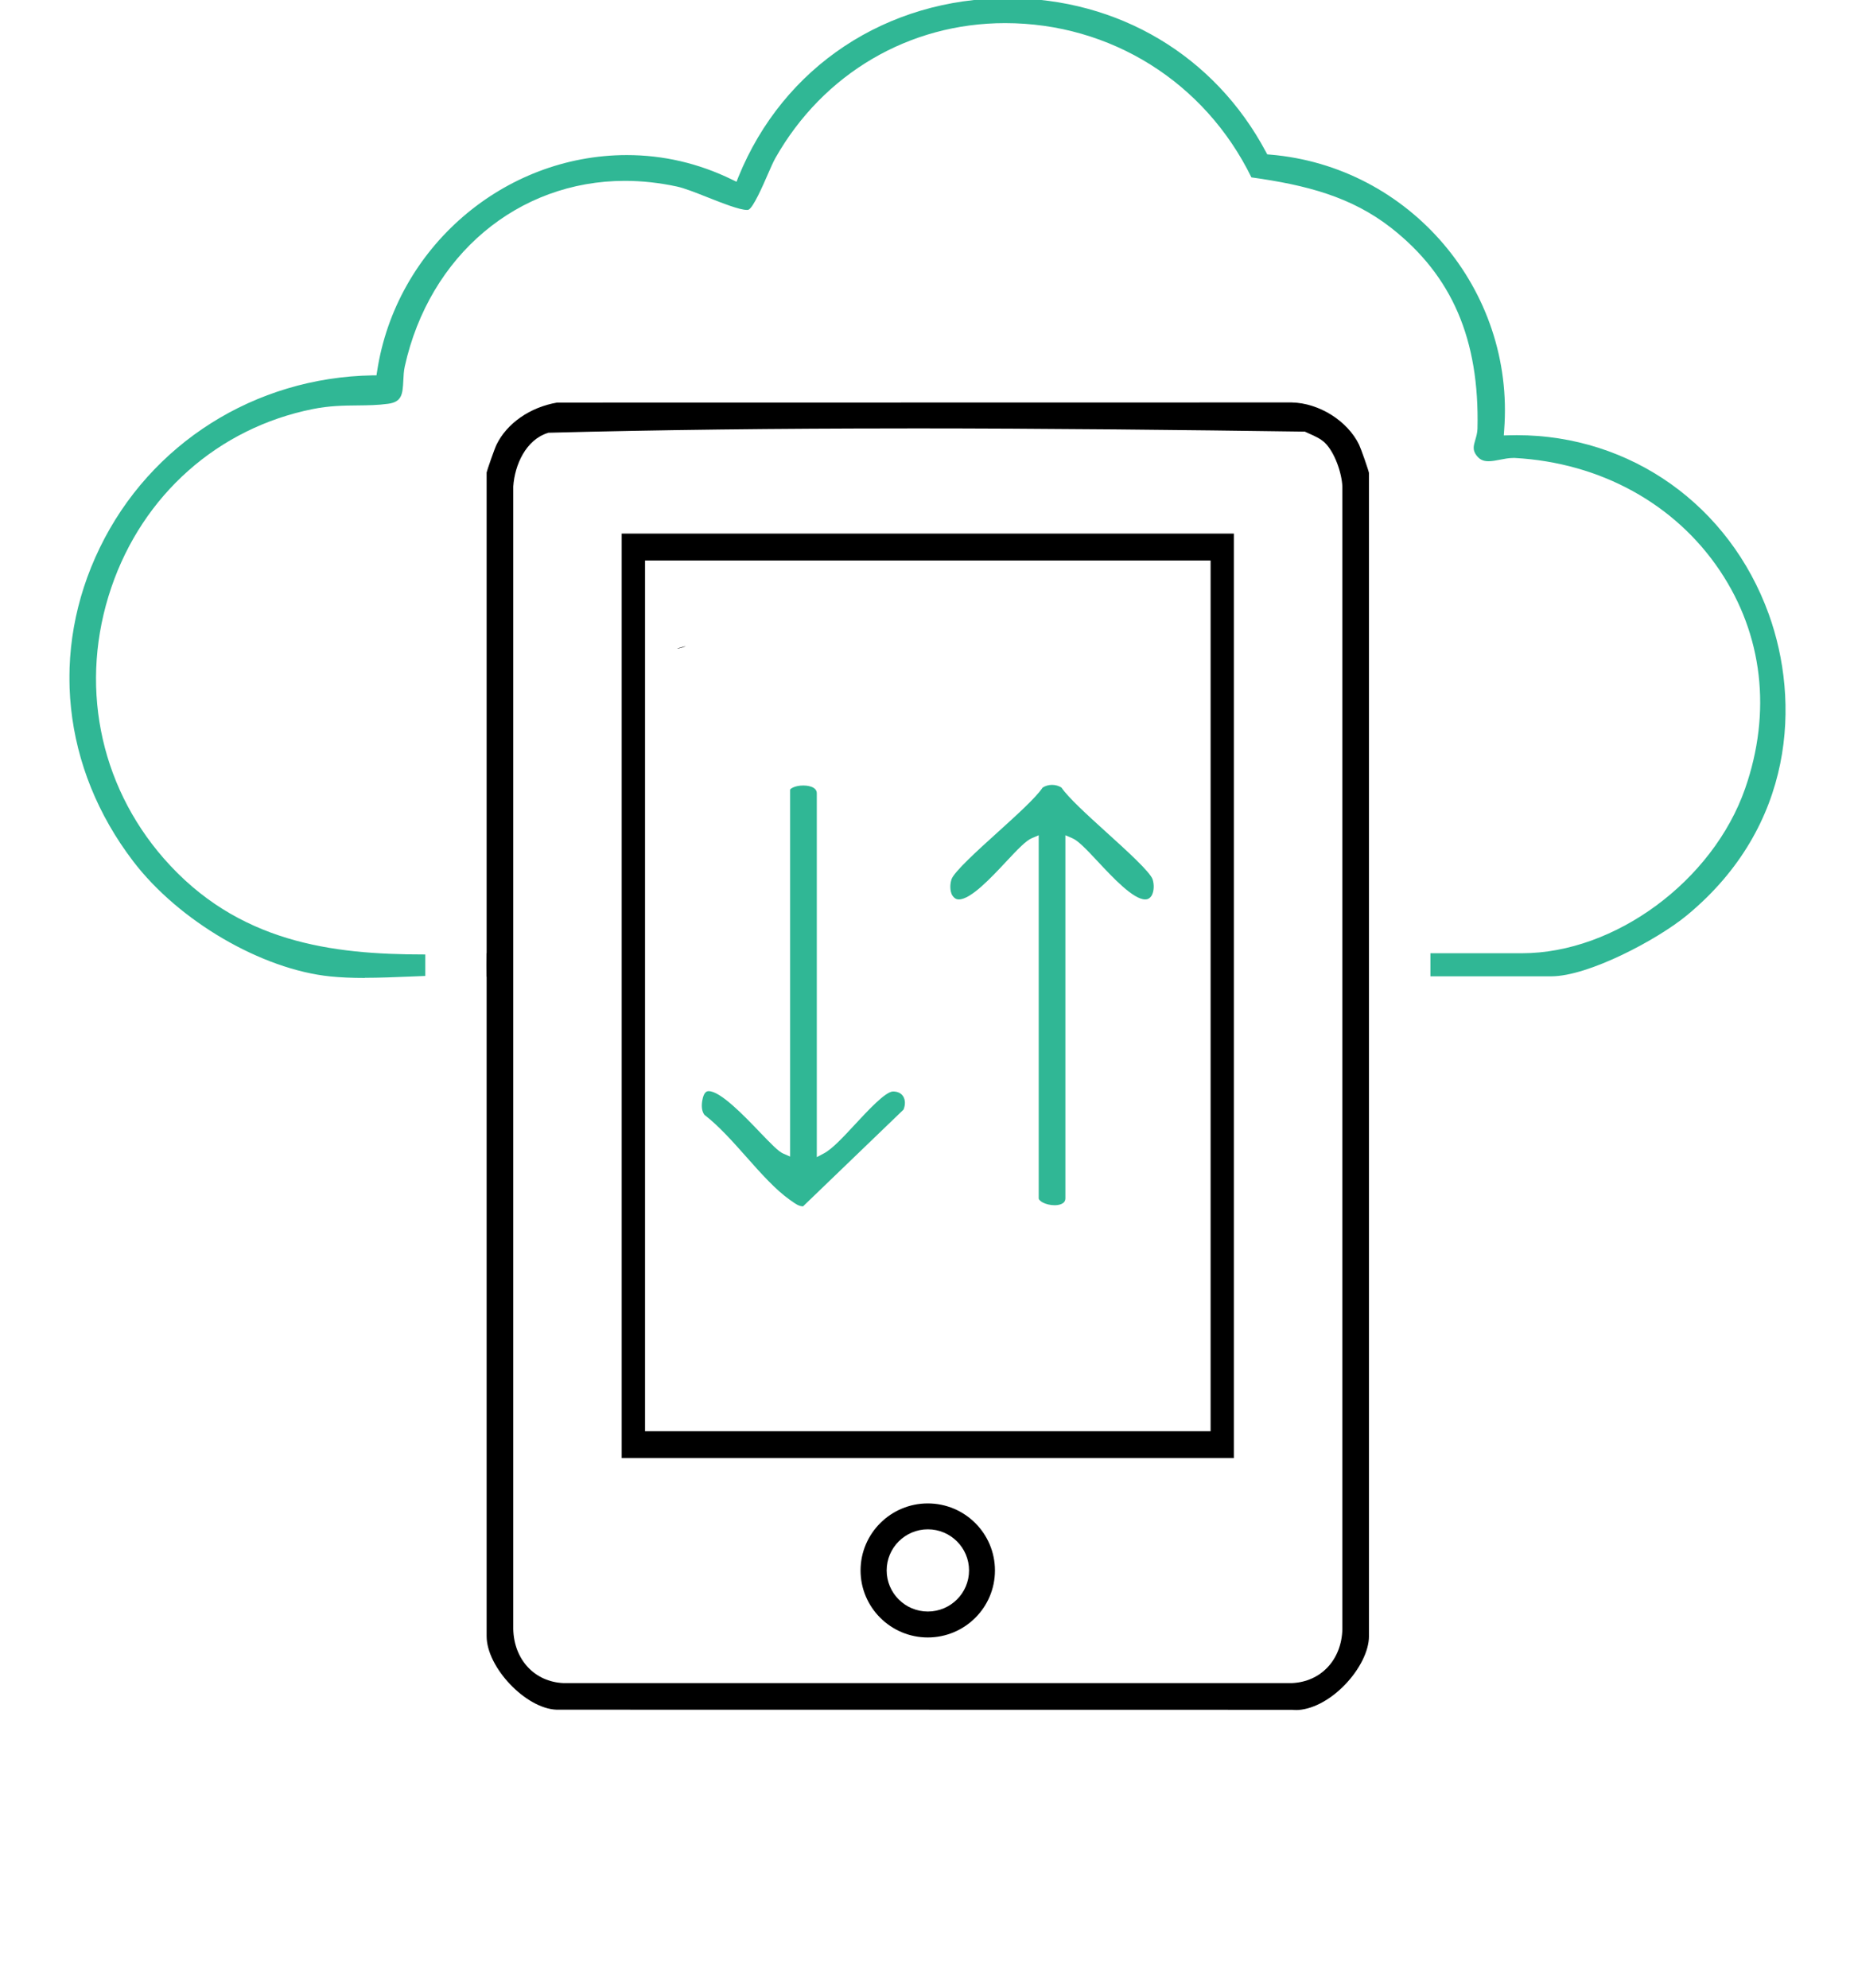 <?xml version="1.0" encoding="UTF-8"?>
<svg id="Layer_2" data-name="Layer 2" xmlns="http://www.w3.org/2000/svg" xmlns:xlink="http://www.w3.org/1999/xlink" viewBox="0 0 453.76 486.64">
  <defs>
    <style>
      .cls-1 {
        fill: none;
      }

      .cls-2 {
        fill: #30b795;
      }

      .cls-3 {
        clip-path: url(#clippath-1);
      }

      .cls-4 {
        fill: #202020;
      }

      .cls-5 {
        clip-path: url(#clippath);
      }
    </style>
    <clipPath id="clippath">
      <rect class="cls-1" width="453.76" height="486.64"/>
    </clipPath>
    <clipPath id="clippath-1">
      <rect class="cls-1" x="17" y="-.44" width="420" height="419"/>
    </clipPath>
  </defs>
  <g id="Layer_1-2" data-name="Layer 1">
    <g class="cls-5">
      <g>
        <path class="cls-4" d="M165.69,158.79c.76-.12,1.48-.34,2.15-.65-.72.2-1.44.42-2.15.65ZM235.92,134.02c-2.65-.17-5.31-.26-8-.26-.46,0-.92,0-1.38.02,1.45,0,2.89.02,4.34.06,1.69.04,3.37.11,5.04.19.14.01.28.02.41.02-.14-.01-.28-.02-.41-.03ZM233.84,352.46v.04c.81-.04,1.62-.09,2.43-.15-.81.04-1.62.08-2.43.11Z"/>
        <path class="cls-4" d="M165.69,158.79c.76-.12,1.48-.34,2.15-.65-.72.2-1.44.42-2.15.65ZM227.92,133.76c-.46,0-.92,0-1.38.02,1.45,0,2.89.02,4.34.06,1.69.04,3.37.11,5.04.19-2.65-.18-5.31-.27-8-.27Z"/>
        <g class="cls-3">
          <g>
            <path d="M317.1,418.56c-.28,0-.56,0-.85-.04l-180.01-.03c-7.52-.24-17.14-10.34-17.14-18v-161.41h-.04c-.02-1.49-.02-4.24,0-5.75h.04v-117.68c.11-.56,1.95-5.85,2.41-6.78,2.54-5.25,8.22-9.2,14.84-10.33l179.8-.03c6.71.14,13.66,4.51,16.49,10.36.45.93,2.3,6.22,2.41,6.9v284.73c0,3.57-2.26,8.13-5.89,11.89-3.75,3.89-8.26,6.19-12.06,6.19v-.02ZM222.03,104.87c-32.05,0-60.72.35-87.65,1.05h-.17l-.15.06c-5.35,1.68-8.09,7.8-8.44,13.11v279.64c.16,7.52,5.23,12.96,12.32,13.25h178.22c7.14-.29,12.21-5.73,12.38-13.23V119.17c-.11-3.33-1.86-8.44-4.28-10.79-1.01-.97-2.41-1.61-3.66-2.16-.34-.15-.68-.3-.99-.45l-.24-.12h-.26c-28.62-.4-62.53-.79-97.07-.79h-.01Z"/>
            <path class="cls-2" d="M89.29,239.38c-3.19,0-5.93-.12-8.41-.37-16.81-1.7-37.12-13.55-48.29-28.2-17.38-22.78-20.44-51.46-8.16-76.74,12.38-25.51,37.94-41.69,66.71-42.19h1l.16-1.02c4.6-30.15,30.88-52.9,61.13-52.9,8.9,0,17.54,2.01,25.67,5.97l1.16.56.47-1.19C191.7,16.32,216.97-.44,246.66-.44c27.05,0,50.66,14.08,63.19,37.66l.31.57.65.05c34.25,2.84,59.98,33.1,57.33,67.43l-.09,1.31,1.33-.03c.62-.02,1.24-.03,1.87-.03,27.84,0,52.04,17.19,61.65,43.81,7.68,21.28,6.46,51.83-20.04,73.72-7.19,5.94-24.1,14.93-33.21,14.93h-29.56v-5.65h22.4c22.74,0,46.73-17.7,54.62-40.3,6.53-18.72,4.34-37.68-6.19-53.37-10.97-16.35-29.25-26.4-50.15-27.56h-.42c-1.07,0-2.16.21-3.21.42-1.01.2-1.96.38-2.83.38-1.34,0-2.23-.44-3-1.5-.94-1.29-.66-2.27-.23-3.75.23-.8.51-1.73.53-2.74.5-21.82-6.21-37.42-21.1-49.11-9.75-7.63-20.75-10.5-34.23-12.38-11.41-23.31-34.45-37.76-60.29-37.76-23.46,0-44.47,12.33-56.19,32.98-.53.92-1.18,2.42-1.93,4.14-1.15,2.64-3.55,8.16-4.71,8.57-.03,0-.14.04-.34.04-1.82,0-5.97-1.64-9.64-3.09-2.93-1.16-5.7-2.26-7.56-2.65-4.24-.91-8.51-1.38-12.68-1.38-26.2,0-47.85,18.25-53.87,45.41-.25,1.15-.31,2.33-.36,3.48-.16,3.42-.4,5.23-3.73,5.68-2.56.35-4.96.37-7.49.4-3.38.03-6.88.07-10.99.9-23.12,4.65-41.54,20.98-49.26,43.68-7.91,23.25-3.11,48.04,12.84,66.3,18.05,20.66,41.26,23.51,63.66,23.51h.35v5.26c-1.29.05-2.6.1-3.91.16-3.59.14-7.31.3-10.87.3l-.02.03Z"/>
            <path d="M152.16,130.61h149.82v226.29h-149.82v-226.29ZM157.87,350.33h138.42v-213.13h-138.42v213.13Z"/>
            <path d="M227.07,400.81c-9.06,0-16.45-7.36-16.45-16.4s7.38-16.41,16.45-16.41,16.44,7.35,16.44,16.41-7.37,16.4-16.44,16.4ZM227.09,374.34c-5.56,0-10.08,4.51-10.08,10.06s4.52,10.06,10.08,10.06,10.08-4.51,10.08-10.06-4.52-10.06-10.08-10.06Z"/>
            <path class="cls-2" d="M258.1,295.01c-1.02,0-2.1-.26-2.89-.67-.6-.33-.99-.72-.99-1.02v-88.87l-1.67.71c-1.46.62-3.36,2.61-6.34,5.79-3.63,3.89-8.6,9.2-11.53,9.21-.47,0-1.08-.13-1.68-1.11-.48-1-.55-2.43-.14-3.77.55-1.82,6.54-7.24,11.36-11.6,4.78-4.33,9.3-8.42,10.96-10.9.65-.42,1.47-.66,2.3-.66s1.64.23,2.31.66c1.67,2.46,6.18,6.57,10.95,10.9,4.82,4.36,10.8,9.78,11.37,11.6.4,1.34.33,2.79-.2,3.86-.54.89-1.15,1.02-1.63,1.02-2.92,0-7.89-5.32-11.53-9.21-2.97-3.18-4.87-5.17-6.34-5.79l-1.66-.71v88.87c0,1.52-1.87,1.69-2.67,1.69h.02Z"/>
            <path class="cls-2" d="M196.56,295.29c-1.05-.03-1.87-.62-2.89-1.35l-.36-.25c-3.51-2.48-7.12-6.53-10.61-10.47-3.33-3.75-6.78-7.64-10.3-10.34-.59-.81-.77-1.95-.53-3.43.39-2.36,1.26-2.36,1.59-2.36,2.88,0,8.67,6.03,12.49,10.02,2.89,3.01,4.58,4.75,5.73,5.25l1.69.74v-89.79c0-.23,1.17-1.04,3.24-1.04.55,0,3.3.09,3.3,1.92v89.05l1.77-.94c2.01-1.06,4.73-3.99,7.61-7.1,3.14-3.39,7.44-8.02,9.27-8.03,1.14,0,1.99.41,2.48,1.18.55.88.58,2.07.09,3.26l-24.58,23.67h.01Z"/>
          </g>
        </g>
      </g>
    </g>
  </g>
</svg>
